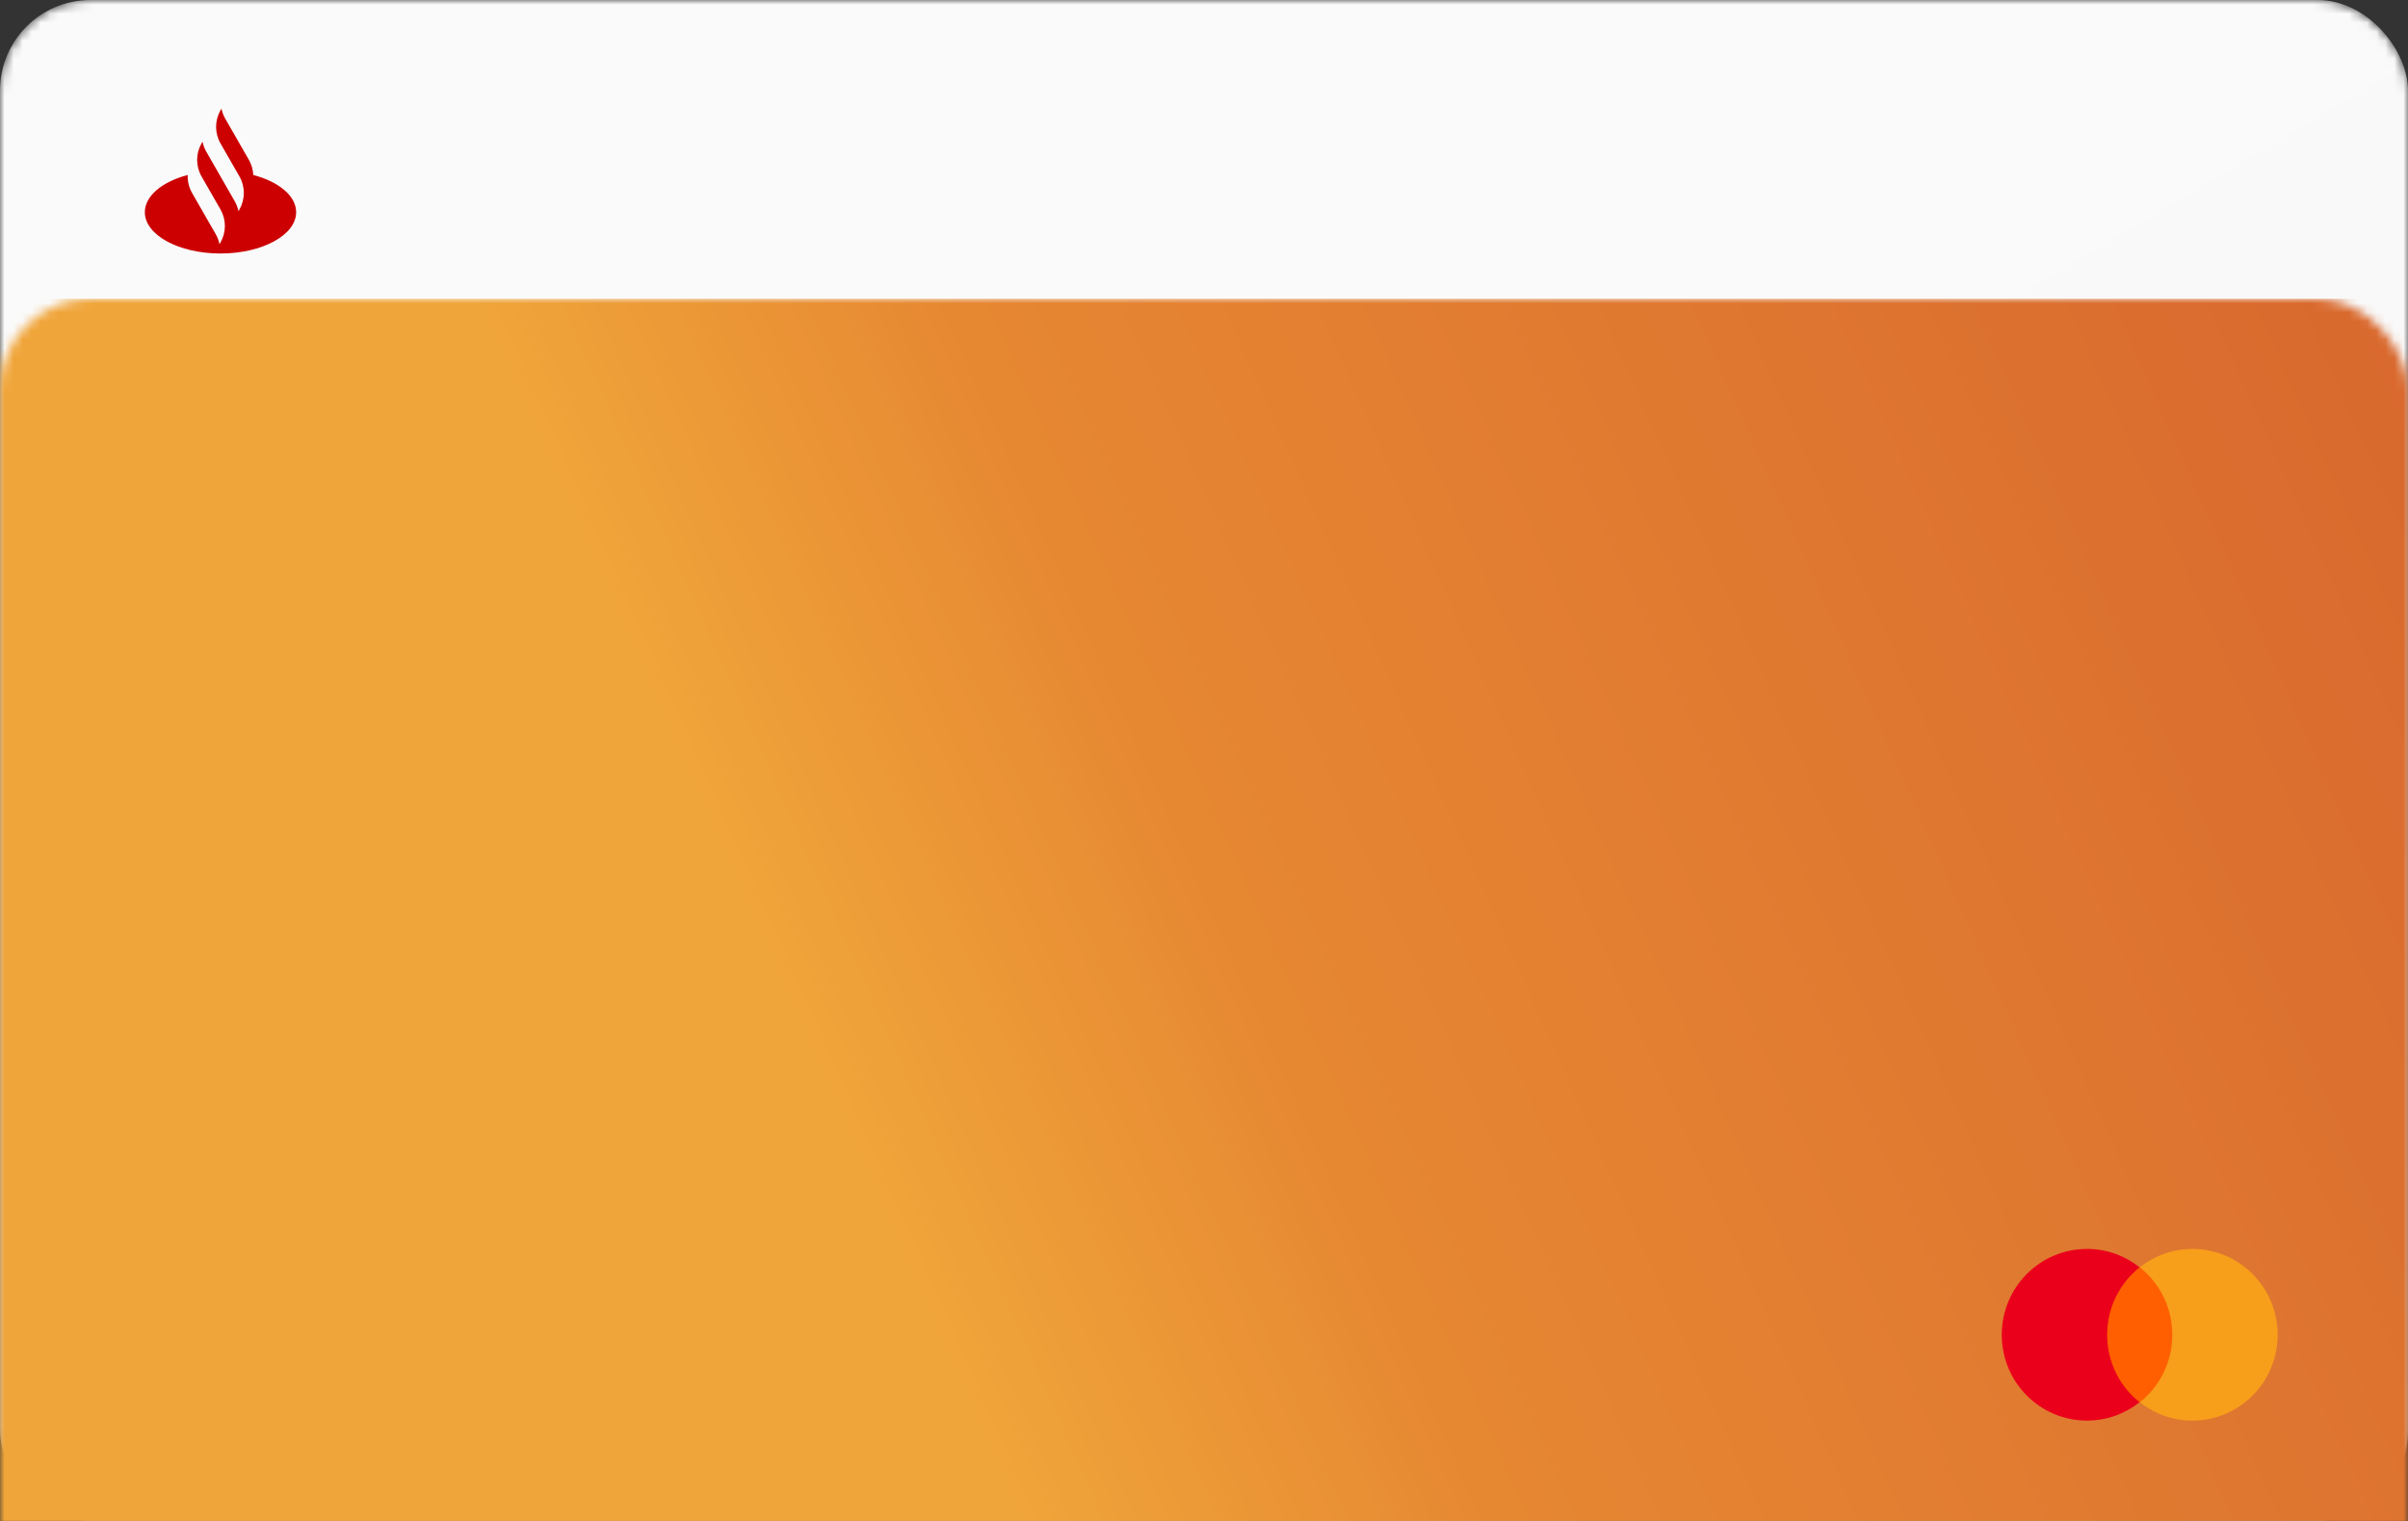 <svg xmlns="http://www.w3.org/2000/svg" xmlns:xlink="http://www.w3.org/1999/xlink" width="266" height="168" viewBox="0 0 266 168">
  <rect x="0" y="0" width="266" height="168" fill="#333333" stroke="none"/>
  <defs>
    <rect id="big---1.-front-a" width="266" height="168" x="0" y="0" rx="10"/>
    <linearGradient id="big---1.-front-c" x1="65.229%" x2="28.397%" y1="73.632%" y2="35.495%">
      <stop offset="0%" stop-color="#F9F9F9"/>
      <stop offset="100%" stop-color="#FAFAFA"/>
    </linearGradient>
    <linearGradient id="big---1.-front-d" x1="-5.655%" x2="96.42%" y1="61.558%" y2="41.051%">
      <stop offset="0%" stop-color="#F0A53A"/>
      <stop offset="18.87%" stop-color="#F0A53A"/>
      <stop offset="33.177%" stop-color="#F0A53A"/>
      <stop offset="50.08%" stop-color="#E68732"/>
      <stop offset="100%" stop-color="#D8682E"/>
    </linearGradient>
  </defs>
  <g fill="none" fill-rule="evenodd">
    <mask id="big---1.-front-b" fill="#fff">
      <use xlink:href="#big---1.-front-a"/>
    </mask>
    <g mask="url(#big---1.-front-b)">
      <rect width="266" height="168" fill="url(#big---1.-front-c)" rx="10"/>
      <path fill="#C00" d="M27.496,17.663 L24.88,13.103 C24.68,12.755 24.542,12.382 24.466,12 L24.356,12.19 C23.709,13.319 23.709,14.71 24.356,15.839 L26.45,19.487 C27.097,20.616 27.097,22.007 26.45,23.136 L26.34,23.326 C26.264,22.944 26.126,22.571 25.926,22.224 L24.01,18.883 L22.786,16.751 C22.587,16.403 22.449,16.03 22.372,15.648 L22.263,15.839 C21.618,16.964 21.616,18.349 22.257,19.476 L24.356,23.136 C25.004,24.264 25.004,25.655 24.356,26.784 L24.247,26.975 C24.17,26.592 24.033,26.22 23.833,25.872 L21.217,21.311 C20.866,20.7 20.705,20.011 20.735,19.329 C17.933,20.065 16,21.629 16,23.44 C16,25.958 19.741,28 24.356,28 C28.971,28 32.713,25.958 32.713,23.44 C32.713,21.629 30.78,20.065 27.978,19.329 C27.953,18.752 27.793,18.18 27.496,17.663 Z"/>
    </g>
    <rect width="302" height="136" y="33" fill="url(#big---1.-front-d)" mask="url(#big---1.-front-b)"/>
    <g mask="url(#big---1.-front-b)">
      <g transform="translate(221.124 137.954)">
        <rect width="8.241" height="14.906" x="11.119" y="2.028" fill="#FF5F00"/>
        <path fill="#EB001B" d="M11.642,9.481 C11.642,6.452 13.055,3.766 15.226,2.028 C13.63,0.764 11.616,-2.33625502e-06 9.418,-2.33625502e-06 C4.212,-2.33625502e-06 2.05751352e-07,4.24 2.05751352e-07,9.481 C2.05751352e-07,14.722 4.212,18.962 9.418,18.962 C11.616,18.962 13.63,18.198 15.226,16.934 C13.055,15.222 11.642,12.51 11.642,9.481 Z"/>
        <path fill="#F79E1B" d="M30.479,9.481 C30.479,14.722 26.267,18.962 21.06,18.962 C18.863,18.962 16.848,18.198 15.252,16.934 C17.45,15.196 18.837,12.51 18.837,9.481 C18.837,6.452 17.424,3.766 15.252,2.028 C16.848,0.764 18.863,-2.33625502e-06 21.06,-2.33625502e-06 C26.267,-2.33625502e-06 30.479,4.266 30.479,9.481 Z"/>
      </g>
    </g>
  </g>
</svg>
